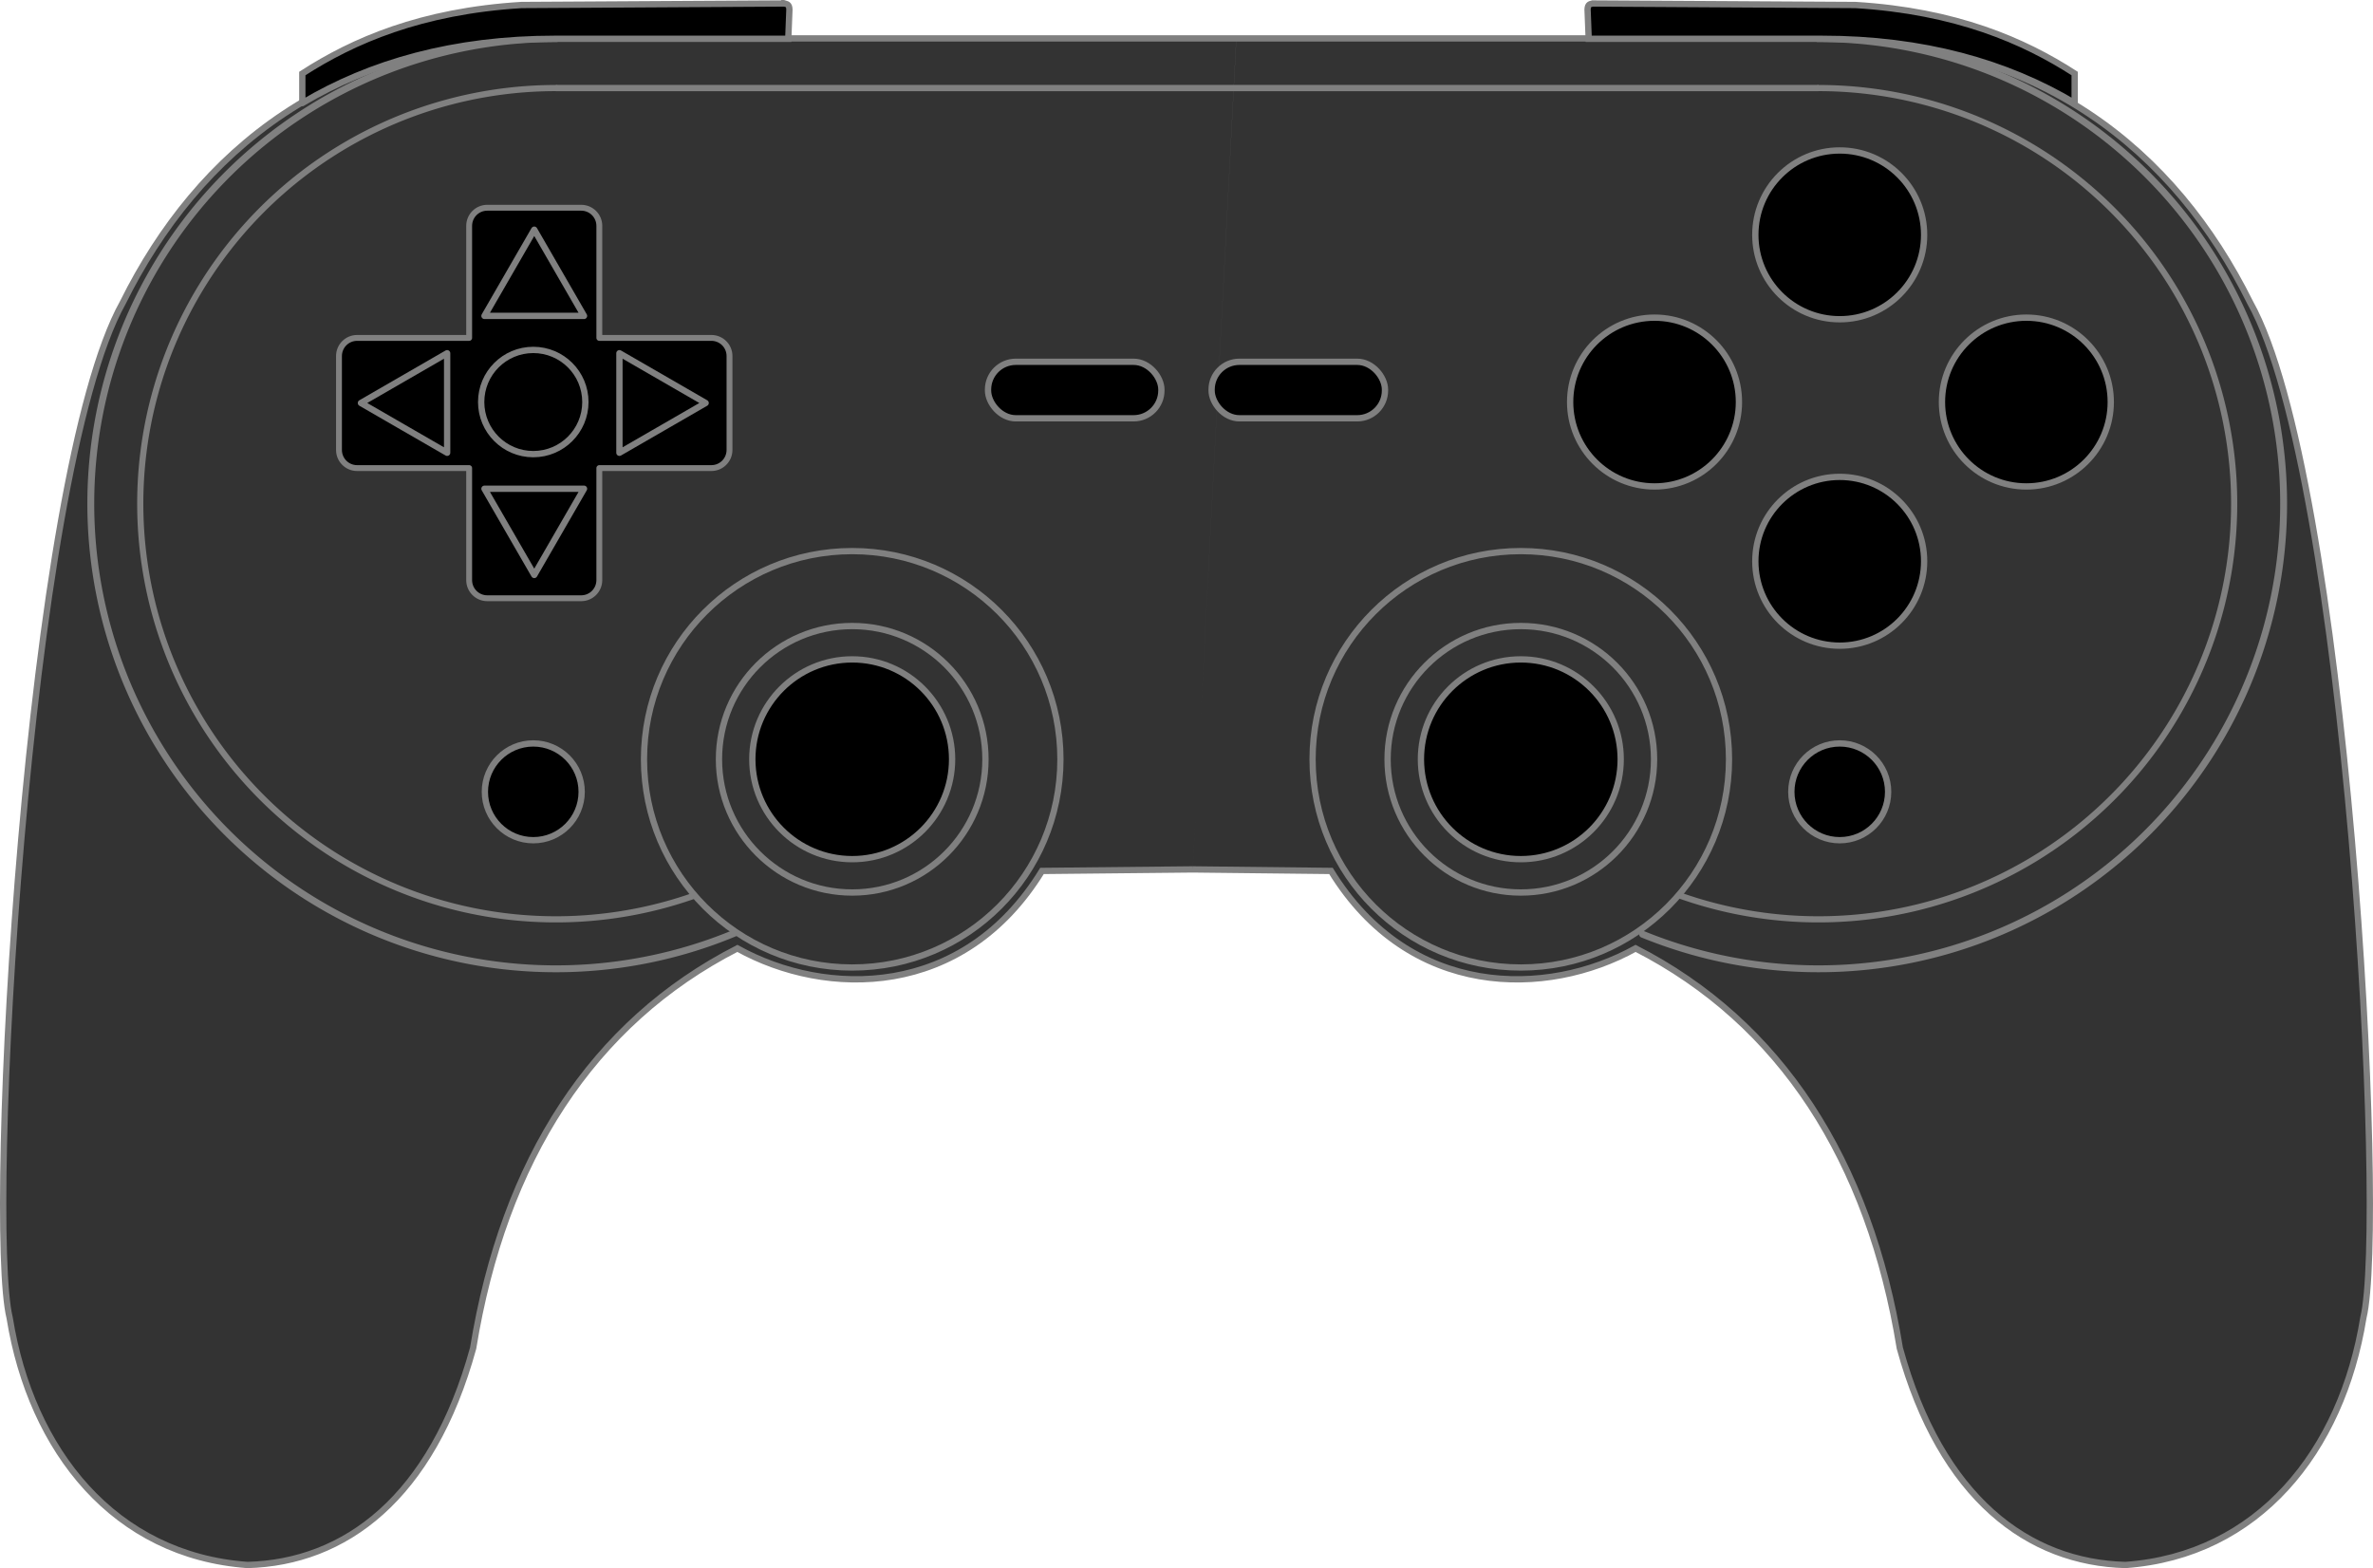 <?xml version="1.0" encoding="UTF-8" standalone="no"?>
<!-- Created with Inkscape (http://www.inkscape.org/) -->

<svg
   width="376.937"
   height="249.104"
   viewBox="0 0 99.731 65.909"
   version="1.1"
   id="svg5"
   sodipodi:docname="pro2.svg"
   inkscape:version="1.1.2 (0a00cf5339, 2022-02-04)"
   xmlns:inkscape="http://www.inkscape.org/namespaces/inkscape"
   xmlns:sodipodi="http://sodipodi.sourceforge.net/DTD/sodipodi-0.dtd"
   xmlns="http://www.w3.org/2000/svg"
   xmlns:svg="http://www.w3.org/2000/svg">
  <sodipodi:namedview
     id="namedview7"
     pagecolor="#ff00ff"
     bordercolor="#cccccc"
     borderopacity="1"
     inkscape:pageshadow="0"
     inkscape:pageopacity="1"
     inkscape:pagecheckerboard="0"
     inkscape:document-units="mm"
     showgrid="false"
     units="px"
     fit-margin-top="0"
     fit-margin-left="0"
     fit-margin-right="0"
     fit-margin-bottom="0"
     inkscape:zoom="2.9576319"
     inkscape:cx="92.303576"
     inkscape:cy="68.635992"
     inkscape:window-width="3840"
     inkscape:window-height="2134"
     inkscape:window-x="0"
     inkscape:window-y="0"
     inkscape:window-maximized="1"
     inkscape:current-layer="layer14"
     inkscape:object-paths="true"
     inkscape:snap-intersection-paths="true"
     inkscape:snap-smooth-nodes="true"
     inkscape:object-nodes="true"
     inkscape:snap-global="true"
     inkscape:snap-object-midpoints="true"
     inkscape:snap-others="true"
     inkscape:snap-nodes="true"
     inkscape:snap-bbox="true"
     inkscape:bbox-nodes="true"
     inkscape:bbox-paths="true"
     inkscape:snap-bbox-edge-midpoints="true"
     inkscape:snap-bbox-midpoints="true"
     inkscape:snap-midpoints="true" />
  <defs
     id="defs2" />
  <g
     inkscape:groupmode="layer"
     id="layer6"
     inkscape:label="boneyard"
     style="display:none"
     transform="translate(-3.202,-8.602)">
    <ellipse
       style="display:inline;fill:none;fill-opacity:0.998;stroke:#999999;stroke-width:0.289;stroke-linecap:round;stroke-linejoin:round;stop-color:#000000"
       id="path3352-7"
       cx="25.158"
       cy="212.405"
       rx="19.549"
       ry="19.549"
       transform="translate(1.408,-182.633)" />
    <ellipse
       style="display:inline;fill:none;fill-opacity:0.998;stroke:#999999;stroke-width:0.289;stroke-linecap:round;stroke-linejoin:round;stop-color:#000000"
       id="path3352-7-8"
       cx="-78.161"
       cy="212.405"
       rx="19.549"
       ry="19.549"
       transform="matrix(-1,0,0,1,1.408,-182.633)" />
  </g>
  <g
     inkscape:groupmode="layer"
     id="layer2"
     inkscape:label="outline"
     style="display:inline"
     transform="translate(-3.202,-8.602)">
    <path
       id="path1264-8"
       style="display:inline;fill:#333333;stroke:#808080;stroke-width:0.265px;stroke-linecap:butt;stroke-linejoin:miter;stroke-opacity:1"
       transform="translate(1.408,-182.633)"
       d="m 51.923,227.776 5.808,0.064 c 3.299,5.38 9.073,5.328 12.803,3.255 6.094,3.12 9.822,8.894 11.104,16.8 1.737,6.331 5.417,9.009 9.484,9.116 5.573,-0.403 9.09,-4.771 9.998,-10.388 0.98,-4.012 -0.698,-35.402 -4.757,-42.671 -3.16,-6.364 -8.861,-11.104 -18.125,-11.102 H 53.753 m -1.83,34.926 -6.336,0.064 c -3.299,5.38 -9.073,5.328 -12.803,3.255 -6.094,3.12 -9.822,8.894 -11.104,16.8 -1.737,6.331 -5.417,9.009 -9.484,9.116 C 6.624,256.609 3.107,252.241 2.199,246.623 1.219,242.611 2.897,211.221 6.956,203.952 10.116,197.588 15.817,192.849 25.081,192.85 h 28.673" />
    <g
       id="g18736"
       style="display:inline">
      <g
         id="g18721"
         style="display:inline">
        <circle
           style="font-variation-settings:normal;display:inline;vector-effect:none;fill:none;fill-opacity:0.998;stroke:#808080;stroke-width:0.262;stroke-linecap:round;stroke-linejoin:round;stroke-miterlimit:4;stroke-dasharray:none;stroke-dashoffset:0;stroke-opacity:1;-inkscape-stroke:none;stop-color:#000000"
           id="path5945"
           cx="37.61"
           cy="223.148"
           r="8.751"
           transform="translate(1.408,-182.633)" />
        <circle
           style="font-variation-settings:normal;display:inline;vector-effect:none;fill:none;fill-opacity:0.998;stroke:#808080;stroke-width:0.262;stroke-linecap:round;stroke-linejoin:round;stroke-miterlimit:4;stroke-dasharray:none;stroke-dashoffset:0;stroke-opacity:1;-inkscape-stroke:none;stop-color:#000000"
           id="path5945-9"
           cx="-65.709"
           cy="223.148"
           r="8.751"
           transform="matrix(-1,0,0,1,1.408,-182.633)" />
      </g>
      <g
         id="g18717">
        <path
           style="display:inline;fill:none;fill-opacity:0.998;stroke:#808080;stroke-width:0.289;stroke-linecap:round;stroke-linejoin:round;stop-color:#000000"
           id="path3352-7-5"
           transform="translate(1.408,-182.633)"
           sodipodi:type="arc"
           sodipodi:cx="25.158056"
           sodipodi:cy="212.40546"
           sodipodi:rx="19.548504"
           sodipodi:ry="19.548506"
           sodipodi:start="1.1764388"
           sodipodi:end="4.7138976"
           sodipodi:open="true"
           sodipodi:arc-type="arc"
           d="M 32.669,230.453 A 19.549,19.549 0 0 1 11.344,226.237 19.549,19.549 0 0 1 7.101,204.916 19.549,19.549 0 0 1 25.188,192.857" />
        <path
           style="display:inline;fill:none;fill-opacity:0.998;stroke:#808080;stroke-width:0.289;stroke-linecap:round;stroke-linejoin:round;stop-color:#000000"
           id="path3352-7-5-9"
           sodipodi:type="arc"
           sodipodi:cx="-79.628769"
           sodipodi:cy="29.772097"
           sodipodi:rx="19.548504"
           sodipodi:ry="19.548506"
           sodipodi:start="1.1829172"
           sodipodi:end="4.7138976"
           sodipodi:open="true"
           sodipodi:arc-type="arc"
           d="M -72.235,47.868 A 19.549,19.549 0 0 1 -93.503,43.544 19.549,19.549 0 0 1 -97.67,22.244 19.549,19.549 0 0 1 -79.599,10.224"
           transform="scale(-1,1)" />
      </g>
      <g
         id="g18237">
        <path
           style="display:inline;fill:none;fill-opacity:0.998;stroke:#808080;stroke-width:0.259;stroke-linecap:round;stroke-linejoin:round;stop-color:#000000"
           id="path3352-77"
           sodipodi:type="arc"
           sodipodi:cx="26.566195"
           sodipodi:cy="29.772097"
           sodipodi:rx="17.469393"
           sodipodi:ry="17.469395"
           sodipodi:start="1.2329084"
           sodipodi:end="4.712389"
           sodipodi:arc-type="arc"
           d="M 32.357,46.254 A 17.469,17.469 0 0 1 13.77,41.665 17.469,17.469 0 0 1 10.551,22.793 17.469,17.469 0 0 1 26.566,12.303"
           sodipodi:open="true" />
        <path
           style="display:inline;fill:none;fill-opacity:0.998;stroke:#808080;stroke-width:0.259;stroke-linecap:round;stroke-linejoin:round;stop-color:#000000"
           id="path3352-77-6"
           sodipodi:type="arc"
           sodipodi:cx="-79.628769"
           sodipodi:cy="29.772097"
           sodipodi:rx="17.469393"
           sodipodi:ry="17.469395"
           sodipodi:start="1.2329084"
           sodipodi:end="4.712389"
           sodipodi:arc-type="arc"
           sodipodi:open="true"
           d="M -73.838,46.254 A 17.469,17.469 0 0 1 -92.425,41.665 17.469,17.469 0 0 1 -95.644,22.793 17.469,17.469 0 0 1 -79.629,12.303"
           transform="scale(-1,1)" />
        <path
           style="fill:none;stroke:#808080;stroke-width:0.265px;stroke-linecap:butt;stroke-linejoin:miter;stroke-opacity:1"
           d="M 26.566,12.303 H 79.629"
           id="path17606" />
      </g>
    </g>
  </g>
  <g
     inkscape:groupmode="layer"
     id="layer7"
     inkscape:label="d-pad"
     style="display:inline"
     transform="translate(-3.202,-8.602)">
    <g
       inkscape:groupmode="layer"
       id="layer11"
       inkscape:label="right"
       style="display:none"
       data-state="right">
      <path
         sodipodi:type="star"
         style="font-variation-settings:normal;display:inline;opacity:1;vector-effect:none;fill:#ff0000;fill-opacity:0.998;stroke:#808080;stroke-width:1.002;stroke-linecap:round;stroke-linejoin:round;stroke-miterlimit:4;stroke-dasharray:none;stroke-dashoffset:0;stroke-opacity:1;-inkscape-stroke:none;stop-color:#000000;stop-opacity:1"
         id="path15700-7-1-1-5"
         inkscape:flatsided="false"
         sodipodi:sides="3"
         sodipodi:cx="96.810547"
         sodipodi:cy="75.729492"
         sodipodi:r1="9.1141081"
         sodipodi:r2="4.557054"
         sodipodi:arg1="0.52359878"
         sodipodi:arg2="1.5707963"
         inkscape:rounded="0"
         inkscape:randomized="0"
         transform="matrix(0,0.265,-0.265,0,50.511,-0.115)"
         inkscape:transform-center-x="-0.60286104"
         d="m 104.704,80.287 -7.893,0 -7.893,0 3.947,-6.836 3.947,-6.836 3.947,6.836 z" />
    </g>
    <g
       inkscape:groupmode="layer"
       id="layer10"
       inkscape:label="left"
       style="display:none"
       data-state="left">
      <path
         sodipodi:type="star"
         style="font-variation-settings:normal;display:inline;opacity:1;vector-effect:none;fill:#ff0000;fill-opacity:0.998;stroke:#808080;stroke-width:1.002;stroke-linecap:round;stroke-linejoin:round;stroke-miterlimit:4;stroke-dasharray:none;stroke-dashoffset:0;stroke-opacity:1;-inkscape-stroke:none;stop-color:#000000;stop-opacity:1"
         id="path15700-7-1-6"
         inkscape:flatsided="false"
         sodipodi:sides="3"
         sodipodi:cx="96.810547"
         sodipodi:cy="75.729492"
         sodipodi:r1="9.1141081"
         sodipodi:r2="4.557054"
         sodipodi:arg1="0.52359878"
         sodipodi:arg2="1.5707963"
         inkscape:rounded="0"
         inkscape:randomized="0"
         transform="matrix(0,0.265,0.265,0,0.718,-0.115)"
         inkscape:transform-center-x="0.60286059"
         d="m 104.704,80.287 -7.893,0 -7.893,0 3.947,-6.836 3.947,-6.836 3.947,6.836 z" />
    </g>
    <g
       inkscape:groupmode="layer"
       id="layer9"
       inkscape:label="down"
       style="display:none"
       data-state="down">
      <path
         sodipodi:type="star"
         style="font-variation-settings:normal;display:inline;opacity:1;vector-effect:none;fill:#ff0000;fill-opacity:0.998;stroke:#808080;stroke-width:1.002;stroke-linecap:round;stroke-linejoin:round;stroke-miterlimit:4;stroke-dasharray:none;stroke-dashoffset:0;stroke-opacity:1;-inkscape-stroke:none;stop-color:#000000;stop-opacity:1"
         id="path15700-7-7"
         inkscape:flatsided="false"
         sodipodi:sides="3"
         sodipodi:cx="96.810547"
         sodipodi:cy="75.729492"
         sodipodi:r1="9.1141081"
         sodipodi:r2="4.557054"
         sodipodi:arg1="0.52359878"
         sodipodi:arg2="1.5707963"
         inkscape:rounded="0"
         inkscape:randomized="0"
         transform="matrix(0.265,0,0,-0.265,3.0000001e-7,50.42)"
         inkscape:transform-center-y="0.60286059"
         d="m 104.704,80.287 -7.893,0 -7.893,0 3.947,-6.836 3.947,-6.836 3.947,6.836 z" />
    </g>
    <g
       inkscape:groupmode="layer"
       id="layer8"
       inkscape:label="up"
       style="display:none"
       data-state="up">
      <path
         sodipodi:type="star"
         style="font-variation-settings:normal;display:inline;opacity:1;vector-effect:none;fill:#ff0000;fill-opacity:0.998;stroke:#808080;stroke-width:1.002;stroke-linecap:round;stroke-linejoin:round;stroke-miterlimit:4;stroke-dasharray:none;stroke-dashoffset:0;stroke-opacity:1;-inkscape-stroke:none;stop-color:#000000;stop-opacity:1"
         id="path15700-3"
         inkscape:flatsided="false"
         sodipodi:sides="3"
         sodipodi:cx="96.810547"
         sodipodi:cy="75.729492"
         sodipodi:r1="9.1141081"
         sodipodi:r2="4.557054"
         sodipodi:arg1="0.52359878"
         sodipodi:arg2="1.5707963"
         inkscape:rounded="0"
         inkscape:randomized="0"
         transform="matrix(0.265,0,0,0.265,3.0000001e-7,0.603)"
         inkscape:transform-center-y="-0.60286053"
         d="m 104.704,80.287 -7.893,0 -7.893,0 3.947,-6.836 3.947,-6.836 3.947,6.836 z" />
    </g>
    <path
       id="rect11305"
       style="font-variation-settings:normal;display:inline;vector-effect:none;fill:#000000;fill-opacity:0.998;stroke:#808080;stroke-width:0.932;stroke-linecap:round;stroke-linejoin:round;stroke-miterlimit:4;stroke-dasharray:none;stroke-dashoffset:0;stroke-opacity:1;-inkscape-stroke:none;stop-color:#000000"
       d="m 89.367,65.408 c -1.595,0 -2.879,1.285 -2.879,2.881 v 14.885 2.879 h -2.881 -8.32 -6.564 c -1.595,0 -2.879,1.285 -2.879,2.881 v 14.885 c 0,1.595 1.283,2.881 2.879,2.881 h 6.564 8.32 2.881 v 11.615 6.148 c 0,1.595 1.283,2.881 2.879,2.881 h 14.885 c 1.595,0 2.881,-1.285 2.881,-2.881 v -14.885 -2.879 h 2.879 8.258 6.629 c 1.595,0 2.879,-1.285 2.879,-2.881 V 88.934 c 0,-1.595 -1.283,-2.881 -2.879,-2.881 h -6.629 -8.258 -2.879 V 75.91 68.289 c 0,-1.595 -1.285,-2.881 -2.881,-2.881 z"
       transform="scale(0.265)" />
    <path
       sodipodi:type="star"
       style="font-variation-settings:normal;display:inline;opacity:1;vector-effect:none;fill:none;fill-opacity:0.998;stroke:#808080;stroke-width:1.002;stroke-linecap:round;stroke-linejoin:round;stroke-miterlimit:4;stroke-dasharray:none;stroke-dashoffset:0;stroke-opacity:1;-inkscape-stroke:none;stop-color:#000000;stop-opacity:1"
       id="path15700"
       inkscape:flatsided="false"
       sodipodi:sides="3"
       sodipodi:cx="96.810547"
       sodipodi:cy="75.729492"
       sodipodi:r1="9.1141081"
       sodipodi:r2="4.557054"
       sodipodi:arg1="0.52359878"
       sodipodi:arg2="1.5707963"
       inkscape:rounded="0"
       inkscape:randomized="0"
       d="m 104.704,80.287 -7.893,0 -7.893,0 3.947,-6.836 3.947,-6.836 3.947,6.836 z"
       transform="matrix(0.265,0,0,0.265,3.0000001e-7,0.603)"
       inkscape:transform-center-y="-0.60286053" />
    <path
       sodipodi:type="star"
       style="font-variation-settings:normal;display:inline;opacity:1;vector-effect:none;fill:none;fill-opacity:0.998;stroke:#808080;stroke-width:1.002;stroke-linecap:round;stroke-linejoin:round;stroke-miterlimit:4;stroke-dasharray:none;stroke-dashoffset:0;stroke-opacity:1;-inkscape-stroke:none;stop-color:#000000;stop-opacity:1"
       id="path15700-7"
       inkscape:flatsided="false"
       sodipodi:sides="3"
       sodipodi:cx="96.810547"
       sodipodi:cy="75.729492"
       sodipodi:r1="9.1141081"
       sodipodi:r2="4.557054"
       sodipodi:arg1="0.52359878"
       sodipodi:arg2="1.5707963"
       inkscape:rounded="0"
       inkscape:randomized="0"
       transform="matrix(0.265,0,0,-0.265,3.0000001e-7,50.42)"
       inkscape:transform-center-y="0.60286059"
       d="m 104.704,80.287 -7.893,0 -7.893,0 3.947,-6.836 3.947,-6.836 3.947,6.836 z" />
    <path
       sodipodi:type="star"
       style="font-variation-settings:normal;display:inline;opacity:1;vector-effect:none;fill:none;fill-opacity:0.998;stroke:#808080;stroke-width:1.002;stroke-linecap:round;stroke-linejoin:round;stroke-miterlimit:4;stroke-dasharray:none;stroke-dashoffset:0;stroke-opacity:1;-inkscape-stroke:none;stop-color:#000000;stop-opacity:1"
       id="path15700-7-1"
       inkscape:flatsided="false"
       sodipodi:sides="3"
       sodipodi:cx="96.810547"
       sodipodi:cy="75.729492"
       sodipodi:r1="9.1141081"
       sodipodi:r2="4.557054"
       sodipodi:arg1="0.52359878"
       sodipodi:arg2="1.5707963"
       inkscape:rounded="0"
       inkscape:randomized="0"
       transform="matrix(0,0.265,0.265,0,0.718,-0.115)"
       d="m 104.704,80.287 -7.893,0 -7.893,0 3.947,-6.836 3.947,-6.836 3.947,6.836 z"
       inkscape:transform-center-x="0.60286059" />
    <path
       sodipodi:type="star"
       style="font-variation-settings:normal;display:inline;opacity:1;vector-effect:none;fill:none;fill-opacity:0.998;stroke:#808080;stroke-width:1.002;stroke-linecap:round;stroke-linejoin:round;stroke-miterlimit:4;stroke-dasharray:none;stroke-dashoffset:0;stroke-opacity:1;-inkscape-stroke:none;stop-color:#000000;stop-opacity:1"
       id="path15700-7-1-1"
       inkscape:flatsided="false"
       sodipodi:sides="3"
       sodipodi:cx="96.810547"
       sodipodi:cy="75.729492"
       sodipodi:r1="9.1141081"
       sodipodi:r2="4.557054"
       sodipodi:arg1="0.52359878"
       sodipodi:arg2="1.5707963"
       inkscape:rounded="0"
       inkscape:randomized="0"
       transform="matrix(0,0.265,-0.265,0,50.511,-0.115)"
       inkscape:transform-center-x="-0.60286104"
       d="m 104.704,80.287 -7.893,0 -7.893,0 3.947,-6.836 3.947,-6.836 3.947,6.836 z" />
    <circle
       style="font-variation-settings:normal;display:inline;opacity:1;vector-effect:none;fill:none;fill-opacity:0.998;stroke:#808080;stroke-width:0.265;stroke-linecap:round;stroke-linejoin:round;stroke-miterlimit:4;stroke-dasharray:none;stroke-dashoffset:0;stroke-opacity:1;-inkscape-stroke:none;stop-color:#000000;stop-opacity:1"
       id="path16699"
       cx="25.614"
       cy="25.499"
       r="2.19" />
  </g>
  <g
     inkscape:groupmode="layer"
     id="layer12"
     inkscape:label="face buttons"
     transform="translate(-3.202,-8.602)">
    <g
       inkscape:groupmode="layer"
       id="layer19"
       inkscape:label="y"
       style="display:none"
       data-state="y">
      <circle
         style="font-variation-settings:normal;display:inline;vector-effect:none;fill:#ff0000;fill-opacity:0.998;stroke:#808080;stroke-width:0.265;stroke-linecap:round;stroke-linejoin:round;stroke-miterlimit:4;stroke-dasharray:none;stroke-dashoffset:0;stroke-opacity:1;-inkscape-stroke:none;stop-color:#000000"
         id="path10884-4"
         cx="72.738"
         cy="25.499"
         r="3.547" />
    </g>
    <g
       inkscape:groupmode="layer"
       id="layer18"
       inkscape:label="x"
       style="display:none"
       data-state="x">
      <circle
         style="font-variation-settings:normal;display:inline;vector-effect:none;fill:#ff0000;fill-opacity:0.998;stroke:#808080;stroke-width:0.265;stroke-linecap:round;stroke-linejoin:round;stroke-miterlimit:4;stroke-dasharray:none;stroke-dashoffset:0;stroke-opacity:1;-inkscape-stroke:none;stop-color:#000000"
         id="path10884-0-9"
         cx="80.521"
         cy="18.473"
         r="3.547" />
    </g>
    <g
       inkscape:groupmode="layer"
       id="layer17"
       inkscape:label="b"
       style="display:none"
       data-state="b">
      <circle
         style="font-variation-settings:normal;display:inline;vector-effect:none;fill:#ff0000;fill-opacity:0.998;stroke:#808080;stroke-width:0.265;stroke-linecap:round;stroke-linejoin:round;stroke-miterlimit:4;stroke-dasharray:none;stroke-dashoffset:0;stroke-opacity:1;-inkscape-stroke:none;stop-color:#000000"
         id="path10884-0-4-8-3"
         cx="80.521"
         cy="32.192"
         r="3.547" />
    </g>
    <g
       inkscape:groupmode="layer"
       id="layer16"
       inkscape:label="a"
       style="display:none"
       data-state="a">
      <circle
         style="font-variation-settings:normal;display:inline;vector-effect:none;fill:#ff0000;fill-opacity:0.998;stroke:#808080;stroke-width:0.265;stroke-linecap:round;stroke-linejoin:round;stroke-miterlimit:4;stroke-dasharray:none;stroke-dashoffset:0;stroke-opacity:1;-inkscape-stroke:none;stop-color:#000000"
         id="path10884-0-4-6"
         cx="88.365"
         cy="25.499"
         r="3.547" />
    </g>
    <circle
       style="font-variation-settings:normal;display:inline;opacity:1;vector-effect:none;fill:#000000;fill-opacity:0.998;stroke:#808080;stroke-width:0.265;stroke-linecap:round;stroke-linejoin:round;stroke-miterlimit:4;stroke-dasharray:none;stroke-dashoffset:0;stroke-opacity:1;-inkscape-stroke:none;stop-color:#000000;stop-opacity:1"
       id="path10884"
       cx="71.33"
       cy="208.133"
       r="3.547"
       transform="translate(1.408,-182.633)" />
    <circle
       style="font-variation-settings:normal;display:inline;vector-effect:none;fill:#000000;fill-opacity:0.998;stroke:#808080;stroke-width:0.265;stroke-linecap:round;stroke-linejoin:round;stroke-miterlimit:4;stroke-dasharray:none;stroke-dashoffset:0;stroke-opacity:1;-inkscape-stroke:none;stop-color:#000000"
       id="path10884-0"
       cx="79.113"
       cy="201.106"
       r="3.547"
       transform="translate(1.408,-182.633)" />
    <circle
       style="font-variation-settings:normal;display:inline;vector-effect:none;fill:#000000;fill-opacity:0.998;stroke:#808080;stroke-width:0.265;stroke-linecap:round;stroke-linejoin:round;stroke-miterlimit:4;stroke-dasharray:none;stroke-dashoffset:0;stroke-opacity:1;-inkscape-stroke:none;stop-color:#000000"
       id="path10884-0-4"
       cx="86.957"
       cy="208.133"
       r="3.547"
       transform="translate(1.408,-182.633)" />
    <circle
       style="font-variation-settings:normal;display:inline;vector-effect:none;fill:#000000;fill-opacity:0.998;stroke:#808080;stroke-width:0.265;stroke-linecap:round;stroke-linejoin:round;stroke-miterlimit:4;stroke-dasharray:none;stroke-dashoffset:0;stroke-opacity:1;-inkscape-stroke:none;stop-color:#000000"
       id="path10884-0-4-8"
       cx="79.113"
       cy="214.825"
       r="3.547"
       transform="translate(1.408,-182.633)" />
  </g>
  <g
     inkscape:groupmode="layer"
     id="layer13"
     inkscape:label="start &amp; select"
     transform="translate(-3.202,-8.602)">
    <g
       inkscape:groupmode="layer"
       id="layer21"
       inkscape:label="select"
       style="display:none"
       data-state="select">
      <rect
         style="font-variation-settings:normal;display:inline;vector-effect:none;fill:#ff0000;fill-opacity:0.998;stroke:#808080;stroke-width:0.265;stroke-linecap:round;stroke-linejoin:round;stroke-miterlimit:4;stroke-dasharray:none;stroke-dashoffset:0;stroke-opacity:1;-inkscape-stroke:none;stop-color:#000000"
         id="rect13114-1"
         width="7.286"
         height="2.375"
         x="44.726"
         y="23.808"
         ry="1.167" />
    </g>
    <g
       inkscape:groupmode="layer"
       id="layer20"
       inkscape:label="start"
       style="display:none"
       data-state="start">
      <rect
         style="font-variation-settings:normal;display:inline;vector-effect:none;fill:#ff0000;fill-opacity:0.998;stroke:#808080;stroke-width:0.265;stroke-linecap:round;stroke-linejoin:round;stroke-miterlimit:4;stroke-dasharray:none;stroke-dashoffset:0;stroke-opacity:1;-inkscape-stroke:none;stop-color:#000000"
         id="rect13114-6-8"
         width="7.286"
         height="2.375"
         x="54.123"
         y="23.808"
         ry="1.167" />
    </g>
    <rect
       style="font-variation-settings:normal;display:inline;opacity:1;vector-effect:none;fill:#000000;fill-opacity:0.998;stroke:#808080;stroke-width:0.265;stroke-linecap:round;stroke-linejoin:round;stroke-miterlimit:4;stroke-dasharray:none;stroke-dashoffset:0;stroke-opacity:1;-inkscape-stroke:none;stop-color:#000000;stop-opacity:1"
       id="rect13114"
       width="7.286"
       height="2.375"
       x="44.726"
       y="23.808"
       ry="1.167" />
    <rect
       style="font-variation-settings:normal;display:inline;vector-effect:none;fill:#000000;fill-opacity:0.998;stroke:#808080;stroke-width:0.265;stroke-linecap:round;stroke-linejoin:round;stroke-miterlimit:4;stroke-dasharray:none;stroke-dashoffset:0;stroke-opacity:1;-inkscape-stroke:none;stop-color:#000000"
       id="rect13114-6"
       width="7.286"
       height="2.375"
       x="54.123"
       y="23.808"
       ry="1.167" />
  </g>
  <g
     inkscape:groupmode="layer"
     id="layer14"
     inkscape:label="l &amp; r buttons"
     transform="translate(-3.202,-8.602)"
     style="display:inline">
    <g
       inkscape:groupmode="layer"
       id="layer23"
       inkscape:label="l"
       style="display:none"
       data-state="l">
      <path
         id="path9911-2"
         style="display:inline;fill:#ff0000;stroke:#808080;stroke-width:0.265px;stroke-linecap:butt;stroke-linejoin:miter;stroke-opacity:1"
         d="m 36.11,8.734 -11.03,0.064 c -4.215,0.258 -7.066,1.499 -9.198,2.875 v 1.238 h 0.001 c 2.85,-1.697 6.352,-2.696 10.606,-2.695 h 9.785 l 0.048,-1.234 c -0.009,-0.232 -0.119,-0.218 -0.211,-0.248 z" />
    </g>
    <g
       inkscape:groupmode="layer"
       id="layer22"
       inkscape:label="r"
       style="display:none"
       data-state="r">
      <path
         id="path9911-5-9"
         style="display:inline;fill:#ff0000;stroke:#808080;stroke-width:0.265px;stroke-linecap:butt;stroke-linejoin:miter;stroke-opacity:1"
         d="m 70.025,8.734 c -0.092,0.03 -0.202,0.016 -0.211,0.248 l 0.048,1.234 H 79.646 c 4.253,-5.82e-4 7.755,0.999 10.606,2.695 h 0.001 V 11.674 C 88.121,10.297 85.27,9.056 81.055,8.798 Z" />
    </g>
    <path
       id="path9911-5"
       style="display:inline;fill:#000000;stroke:#808080;stroke-width:1px;stroke-linecap:butt;stroke-linejoin:miter;stroke-opacity:1"
       d="m 264.66,33.012 c -0.347,0.114 -0.765,0.061 -0.799,0.938 l 0.18,4.664 h 36.984 c 16.076,-0.002 29.311,3.775 40.084,10.188 h 0.004 v -4.68 c -8.057,-5.204 -18.832,-9.894 -34.764,-10.867 z"
       transform="scale(0.265)" />
    <path
       id="path9911"
       style="display:inline;fill:#000000;stroke:#808080;stroke-width:1px;stroke-linecap:butt;stroke-linejoin:miter;stroke-opacity:1"
       d="m 136.48,33.012 -41.689,0.242 c -15.932,0.973 -26.706,5.664 -34.764,10.867 v 4.68 h 0.004 C 70.804,42.388 84.039,38.611 100.115,38.613 h 36.984 l 0.18,-4.664 c -0.034,-0.877 -0.451,-0.823 -0.799,-0.938 z"
       transform="scale(0.265)" />
  </g>
  <g
     inkscape:groupmode="layer"
     id="layer15"
     inkscape:label="ancilliary buttons"
     transform="translate(-3.202,-8.602)"
     style="display:inline">
    <g
       inkscape:groupmode="layer"
       id="layer25"
       inkscape:label="heart"
       style="display:none">
      <circle
         style="font-variation-settings:normal;display:inline;vector-effect:none;fill:#ff0000;fill-opacity:0.998;stroke:#808080;stroke-width:0.265;stroke-linecap:round;stroke-linejoin:round;stroke-miterlimit:4;stroke-dasharray:none;stroke-dashoffset:0;stroke-opacity:1;-inkscape-stroke:none;stop-color:#000000"
         id="path9529-9-9"
         cx="-80.521"
         cy="41.882"
         r="2.034"
         transform="scale(-1,1)" />
    </g>
    <g
       inkscape:groupmode="layer"
       id="layer24"
       inkscape:label="star"
       style="display:none">
      <circle
         style="font-variation-settings:normal;display:inline;vector-effect:none;fill:#ff0000;fill-opacity:0.998;stroke:#808080;stroke-width:0.265;stroke-linecap:round;stroke-linejoin:round;stroke-miterlimit:4;stroke-dasharray:none;stroke-dashoffset:0;stroke-opacity:1;-inkscape-stroke:none;stop-color:#000000"
         id="path9529-3"
         cx="25.614"
         cy="41.882"
         r="2.034" />
    </g>
    <circle
       style="font-variation-settings:normal;display:inline;vector-effect:none;fill:#000000;fill-opacity:0.998;stroke:#808080;stroke-width:0.265;stroke-linecap:round;stroke-linejoin:round;stroke-miterlimit:4;stroke-dasharray:none;stroke-dashoffset:0;stroke-opacity:1;-inkscape-stroke:none;stop-color:#000000"
       id="path9529-9"
       cx="-79.113"
       cy="224.515"
       r="2.034"
       transform="matrix(-1,0,0,1,1.408,-182.633)" />
    <circle
       style="font-variation-settings:normal;display:inline;vector-effect:none;fill:#000000;fill-opacity:0.998;stroke:#808080;stroke-width:0.265;stroke-linecap:round;stroke-linejoin:round;stroke-miterlimit:4;stroke-dasharray:none;stroke-dashoffset:0;stroke-opacity:1;-inkscape-stroke:none;stop-color:#000000"
       id="path9529"
       cx="24.206"
       cy="224.515"
       r="2.034"
       transform="translate(1.408,-182.633)" />
  </g>
  <g
     inkscape:groupmode="layer"
     id="layer1"
     inkscape:label="sticks">
    <g
       inkscape:groupmode="layer"
       id="layer30"
       inkscape:label="rstick active"
       style="display:none"
       data-state="rstick active"
       transform="translate(-3.202,-8.602)">
      <g
         id="g19692">
        <circle
           style="font-variation-settings:normal;display:inline;vector-effect:none;fill:none;fill-opacity:0.998;stroke:#808080;stroke-width:0.265;stroke-linecap:round;stroke-linejoin:round;stroke-miterlimit:4;stroke-dasharray:none;stroke-dashoffset:0;stroke-opacity:1;-inkscape-stroke:none;stop-color:#000000"
           id="path6857-6-8"
           cx="-67.118"
           cy="40.514"
           r="5.6"
           transform="scale(-1,1)" />
        <circle
           style="font-variation-settings:normal;display:inline;vector-effect:none;fill:#ff0000;fill-opacity:0.998;stroke:#808080;stroke-width:0.265;stroke-linecap:round;stroke-linejoin:round;stroke-miterlimit:4;stroke-dasharray:none;stroke-dashoffset:0;stroke-opacity:1;-inkscape-stroke:none;stop-color:#000000"
           id="path6859-6-8"
           cx="-67.118"
           cy="40.514"
           r="4.198"
           transform="scale(-1,1)" />
      </g>
    </g>
    <g
       inkscape:groupmode="layer"
       id="layer29"
       inkscape:label="rstick idle"
       style="display:inline"
       data-state="rstick idle"
       transform="translate(-3.202,-8.602)">
      <g
         id="g19563"
         style="display:inline">
        <circle
           style="font-variation-settings:normal;display:inline;vector-effect:none;fill:none;fill-opacity:0.998;stroke:#808080;stroke-width:0.265;stroke-linecap:round;stroke-linejoin:round;stroke-miterlimit:4;stroke-dasharray:none;stroke-dashoffset:0;stroke-opacity:1;-inkscape-stroke:none;stop-color:#000000"
           id="path6857-6"
           cx="-67.118"
           cy="40.514"
           r="5.6"
           transform="scale(-1,1)" />
        <circle
           style="font-variation-settings:normal;display:inline;vector-effect:none;fill:#000000;fill-opacity:0.998;stroke:#808080;stroke-width:0.265;stroke-linecap:round;stroke-linejoin:round;stroke-miterlimit:4;stroke-dasharray:none;stroke-dashoffset:0;stroke-opacity:1;-inkscape-stroke:none;stop-color:#000000"
           id="path6859-6"
           cx="-67.118"
           cy="40.514"
           r="4.198"
           transform="scale(-1,1)" />
      </g>
    </g>
    <g
       inkscape:groupmode="layer"
       id="layer28"
       inkscape:label="lstick active"
       style="display:none"
       data-state="lstick active"
       transform="translate(-3.202,-8.602)">
      <g
         id="g19696">
        <circle
           style="font-variation-settings:normal;display:inline;vector-effect:none;fill:none;fill-opacity:0.998;stroke:#808080;stroke-width:0.265;stroke-linecap:round;stroke-linejoin:round;stroke-miterlimit:4;stroke-dasharray:none;stroke-dashoffset:0;stroke-opacity:1;-inkscape-stroke:none;stop-color:#000000"
           id="path6857-0"
           cx="39.018"
           cy="40.514"
           r="5.6" />
        <circle
           style="font-variation-settings:normal;display:inline;vector-effect:none;fill:#ff0000;fill-opacity:0.998;stroke:#808080;stroke-width:0.265;stroke-linecap:round;stroke-linejoin:round;stroke-miterlimit:4;stroke-dasharray:none;stroke-dashoffset:0;stroke-opacity:1;-inkscape-stroke:none;stop-color:#000000"
           id="path6859-9"
           cx="39.018"
           cy="40.514"
           r="4.198" />
      </g>
    </g>
    <g
       inkscape:groupmode="layer"
       id="layer27"
       inkscape:label="lstick idle"
       style="display:inline"
       data-state="lstick idle"
       transform="translate(-3.202,-8.602)">
      <g
         id="g19567"
         style="display:inline">
        <circle
           style="font-variation-settings:normal;display:inline;vector-effect:none;fill:none;fill-opacity:0.998;stroke:#808080;stroke-width:0.265;stroke-linecap:round;stroke-linejoin:round;stroke-miterlimit:4;stroke-dasharray:none;stroke-dashoffset:0;stroke-opacity:1;-inkscape-stroke:none;stop-color:#000000"
           id="path6857"
           cx="39.018"
           cy="40.514"
           r="5.6" />
        <circle
           style="font-variation-settings:normal;display:inline;vector-effect:none;fill:#000000;fill-opacity:0.998;stroke:#808080;stroke-width:0.265;stroke-linecap:round;stroke-linejoin:round;stroke-miterlimit:4;stroke-dasharray:none;stroke-dashoffset:0;stroke-opacity:1;-inkscape-stroke:none;stop-color:#000000"
           id="path6859"
           cx="39.018"
           cy="40.514"
           r="4.198" />
      </g>
    </g>
  </g>
  <g
     inkscape:groupmode="layer"
     id="layer4"
     inkscape:label="guides"
     style="display:none"
     transform="translate(-3.202,-8.602)">
    <path
       style="display:inline;fill:none;stroke:#000000;stroke-width:0.265px;stroke-linecap:butt;stroke-linejoin:miter;stroke-opacity:1"
       d="m 78.161,185.421 v 58.838"
       id="path3737-8"
       sodipodi:nodetypes="cc"
       transform="translate(1.408,-182.633)" />
    <path
       style="display:inline;fill:none;stroke:#000000;stroke-width:0.265px;stroke-linecap:butt;stroke-linejoin:miter;stroke-opacity:1"
       d="M 110.285,212.405 H 50.484"
       id="path4137-4"
       sodipodi:nodetypes="cc"
       transform="translate(1.408,-182.633)" />
    <path
       style="display:inline;fill:none;stroke:#000000;stroke-width:0.265px;stroke-linecap:butt;stroke-linejoin:miter;stroke-opacity:1"
       d="M 103.104,208.133 H 51.382"
       id="path4383-1"
       transform="translate(1.408,-182.633)" />
    <path
       style="display:inline;fill:none;stroke:#000000;stroke-width:0.265px;stroke-linecap:butt;stroke-linejoin:miter;stroke-opacity:1"
       d="m 25.158,185.421 v 58.838"
       id="path3737"
       sodipodi:nodetypes="cc"
       transform="translate(1.408,-182.633)" />
    <path
       style="display:inline;fill:none;stroke:#000000;stroke-width:0.265px;stroke-linecap:butt;stroke-linejoin:miter;stroke-opacity:1"
       d="M -6.966,212.405 H 52.835"
       id="path4137"
       sodipodi:nodetypes="cc"
       transform="translate(1.408,-182.633)" />
    <path
       style="display:inline;fill:none;stroke:#000000;stroke-width:0.265px;stroke-linecap:butt;stroke-linejoin:miter;stroke-opacity:1"
       d="M 0.215,208.133 H 51.937"
       id="path4383"
       transform="translate(1.408,-182.633)" />
    <path
       style="display:inline;fill:none;stroke:#000000;stroke-width:0.265px;stroke-linecap:butt;stroke-linejoin:miter;stroke-opacity:1"
       d="m 78.161,212.405 -27.827,27.827"
       id="path4381-3"
       transform="translate(1.408,-182.633)" />
    <path
       style="display:inline;fill:none;stroke:#000000;stroke-width:0.265px;stroke-linecap:butt;stroke-linejoin:miter;stroke-opacity:1"
       d="M 65.892,241.773 V 205.254"
       id="path5555-8"
       transform="translate(1.408,-182.633)" />
    <path
       style="display:inline;fill:none;stroke:#000000;stroke-width:0.265px;stroke-linecap:butt;stroke-linejoin:miter;stroke-opacity:1"
       d="m 25.158,212.405 27.827,27.827"
       id="path4381"
       transform="translate(1.408,-182.633)" />
    <path
       style="display:inline;fill:none;stroke:#000000;stroke-width:0.265px;stroke-linecap:butt;stroke-linejoin:miter;stroke-opacity:1"
       d="M 37.427,241.773 V 205.254"
       id="path5555"
       transform="translate(1.408,-182.633)" />
    <path
       style="display:inline;fill:none;stroke:#000000;stroke-width:0.265px;stroke-linecap:butt;stroke-linejoin:miter;stroke-opacity:1"
       d="m 24.206,196.763 v 32.21"
       id="path4498"
       transform="translate(1.408,-182.633)" />
    <path
       style="display:inline;fill:none;stroke:#000000;stroke-width:0.265px;stroke-linecap:butt;stroke-linejoin:miter;stroke-opacity:1"
       d="M 28.053,222.715 H 45.702"
       id="path6753"
       transform="translate(1.408,-182.633)" />
    <path
       style="display:inline;fill:none;stroke:#000000;stroke-width:0.265px;stroke-linecap:butt;stroke-linejoin:miter;stroke-opacity:1"
       d="m 19.566,224.515 h 8.64"
       id="path9381"
       transform="translate(1.408,-182.633)" />
    <path
       style="display:inline;fill:none;stroke:#000000;stroke-width:0.265px;stroke-linecap:butt;stroke-linejoin:miter;stroke-opacity:1"
       d="M 87.588,214.825 H 73.436"
       id="path10566"
       transform="translate(1.408,-182.633)" />
    <path
       style="display:inline;fill:none;stroke:#000000;stroke-width:0.265px;stroke-linecap:butt;stroke-linejoin:miter;stroke-opacity:1"
       d="m 79.113,196.763 v 32.21"
       id="path4498-4"
       transform="translate(1.408,-182.633)" />
    <path
       style="display:inline;fill:none;stroke:#000000;stroke-width:0.265px;stroke-linecap:butt;stroke-linejoin:miter;stroke-opacity:1"
       d="M 75.265,222.715 H 57.617"
       id="path6753-2"
       transform="translate(1.408,-182.633)" />
    <path
       style="display:inline;fill:none;stroke:#000000;stroke-width:0.265px;stroke-linecap:butt;stroke-linejoin:miter;stroke-opacity:1"
       d="m 83.753,224.515 h -8.64"
       id="path9381-4"
       transform="translate(1.408,-182.633)" />
    <path
       style="display:inline;fill:none;stroke:#000000;stroke-width:0.265px;stroke-linecap:butt;stroke-linejoin:miter;stroke-opacity:1"
       d="M 73.358,201.106 H 85.397"
       id="path10564"
       transform="translate(1.408,-182.633)" />
    <path
       style="display:inline;fill:none;stroke:#000000;stroke-width:0.265px;stroke-linecap:butt;stroke-linejoin:miter;stroke-opacity:1"
       d="m 71.33,202.266 v 10.937"
       id="path10568"
       transform="translate(1.408,-182.633)" />
    <path
       style="display:inline;fill:none;stroke:#000000;stroke-width:0.265px;stroke-linecap:butt;stroke-linejoin:miter;stroke-opacity:1"
       d="m 86.957,203.042 v 11.147"
       id="path10570"
       transform="translate(1.408,-182.633)" />
    <path
       style="display:inline;fill:none;stroke:#000000;stroke-width:0.265px;stroke-linecap:butt;stroke-linejoin:miter;stroke-opacity:1"
       d="m 58.813,203.316 v 8.429"
       id="path5253-2"
       transform="translate(1.408,-182.633)" />
    <path
       style="display:inline;fill:none;stroke:#000000;stroke-width:0.265px;stroke-linecap:butt;stroke-linejoin:miter;stroke-opacity:1"
       d="M 65.903,207.629 H 38.66"
       id="path5138"
       transform="translate(1.408,-182.633)" />
    <path
       style="display:inline;fill:none;stroke:#000000;stroke-width:0.265px;stroke-linecap:butt;stroke-linejoin:miter;stroke-opacity:1"
       d="m 44.506,203.316 v 8.429"
       id="path5253"
       transform="translate(1.408,-182.633)" />
    <path
       style="display:inline;fill:none;stroke:#000000;stroke-width:0.265px;stroke-linecap:butt;stroke-linejoin:miter;stroke-opacity:1"
       d="M 37.416,207.629 H 64.659"
       id="path5138-9"
       transform="translate(1.408,-182.633)" />
    <ellipse
       style="display:inline;fill:none;fill-opacity:0.998;stroke:#999999;stroke-width:0.259;stroke-linecap:round;stroke-linejoin:round;stop-color:#000000"
       id="path3352"
       cx="25.158"
       cy="212.405"
       rx="17.469"
       ry="17.469"
       transform="translate(1.408,-182.633)" />
    <ellipse
       style="display:inline;fill:none;fill-opacity:0.998;stroke:#999999;stroke-width:0.259;stroke-linecap:round;stroke-linejoin:round;stop-color:#000000"
       id="path3352-6"
       cx="-78.161"
       cy="212.405"
       rx="17.469"
       ry="17.469"
       transform="matrix(-1,0,0,1,1.408,-182.633)" />
  </g>
  <g
     inkscape:groupmode="layer"
     id="layer5"
     inkscape:label="trim"
     style="display:none"
     transform="translate(-3.202,-8.602)" />
</svg>

